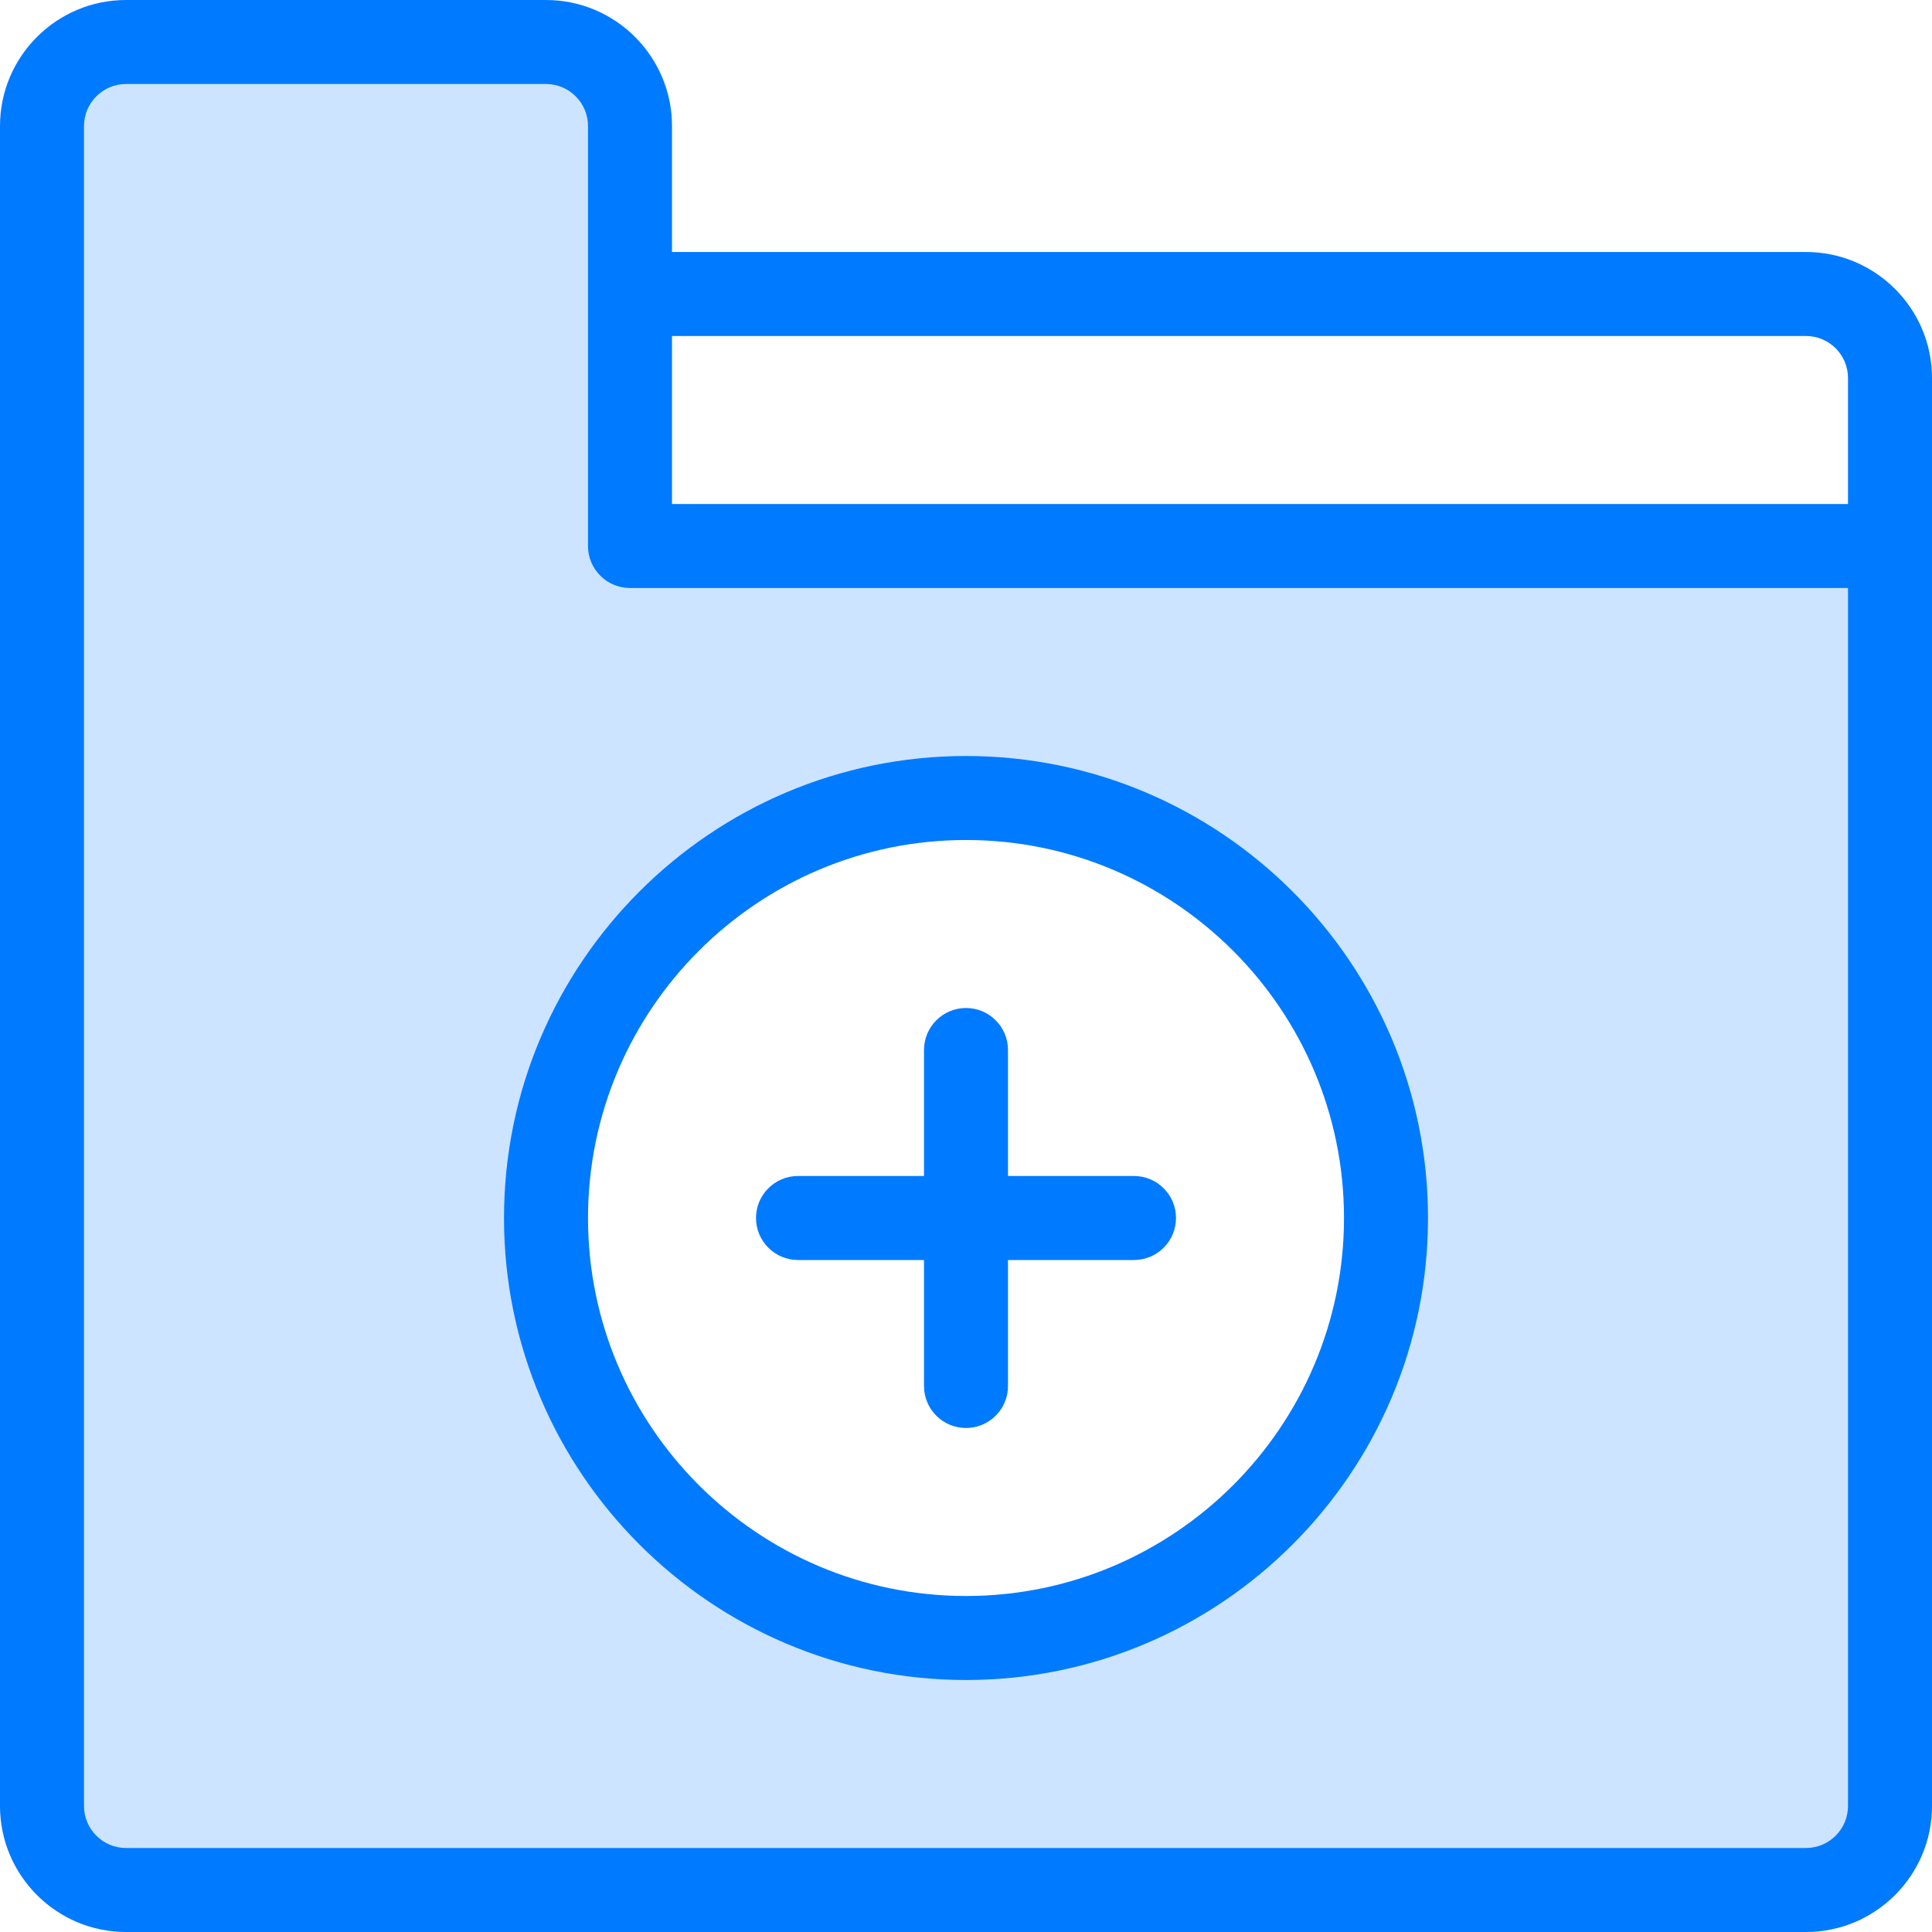 <?xml version="1.0" encoding="iso-8859-1"?>
<!-- Generator: Adobe Illustrator 19.0.0, SVG Export Plug-In . SVG Version: 6.00 Build 0)  -->
<svg version="1.1" id="Capa_1" xmlns="http://www.w3.org/2000/svg" xmlns:xlink="http://www.w3.org/1999/xlink" x="0px" y="0px"
	 viewBox="0 0 368 368" style="enable-background:new 0 0 368 368;" xml:space="preserve">
<path style="fill:#CCE4FF;" d="M360,104v240c0,8.8-7.2,16-16,16H24c-8.8,0-16-7.2-16-16V24c0-8.8,7.2-16,16-16h80
	c8.8,0,16,7.2,16,16v32v48H360z M264,232c0-44.16-35.84-80-80-80s-80,35.84-80,80s35.84,80,80,80S264,276.16,264,232z"/>
<g>
	<path style="fill:#007AFF;" d="M344,48H128V24c0-13.232-10.768-24-24-24H24C10.768,0,0,10.768,0,24v320c0,13.232,10.768,24,24,24
		h320c13.232,0,24-10.768,24-24V72C368,58.768,357.232,48,344,48z M352,344c0,4.408-3.592,8-8,8H24c-4.408,0-8-3.592-8-8V24
		c0-4.408,3.592-8,8-8h80c4.408,0,8,3.592,8,8v80c0,4.416,3.584,8,8,8h232V344z M352,96H128V64h216c4.408,0,8,3.592,8,8V96z"/>
	<path style="fill:#007AFF;" d="M184,320c48.52,0,88-39.48,88-88s-39.48-88-88-88s-88,39.48-88,88S135.48,320,184,320z M184,160
		c39.696,0,72,32.304,72,72s-32.304,72-72,72s-72-32.304-72-72S144.304,160,184,160z"/>
	<path style="fill:#007AFF;" d="M152,240h24v24c0,4.416,3.584,8,8,8c4.416,0,8-3.584,8-8v-24h24c4.416,0,8-3.584,8-8s-3.584-8-8-8
		h-24v-24c0-4.416-3.584-8-8-8s-8,3.584-8,8v24h-24c-4.416,0-8,3.584-8,8S147.584,240,152,240z"/>
</g>
<g>
</g>
<g>
</g>
<g>
</g>
<g>
</g>
<g>
</g>
<g>
</g>
<g>
</g>
<g>
</g>
<g>
</g>
<g>
</g>
<g>
</g>
<g>
</g>
<g>
</g>
<g>
</g>
<g>
</g>
</svg>
